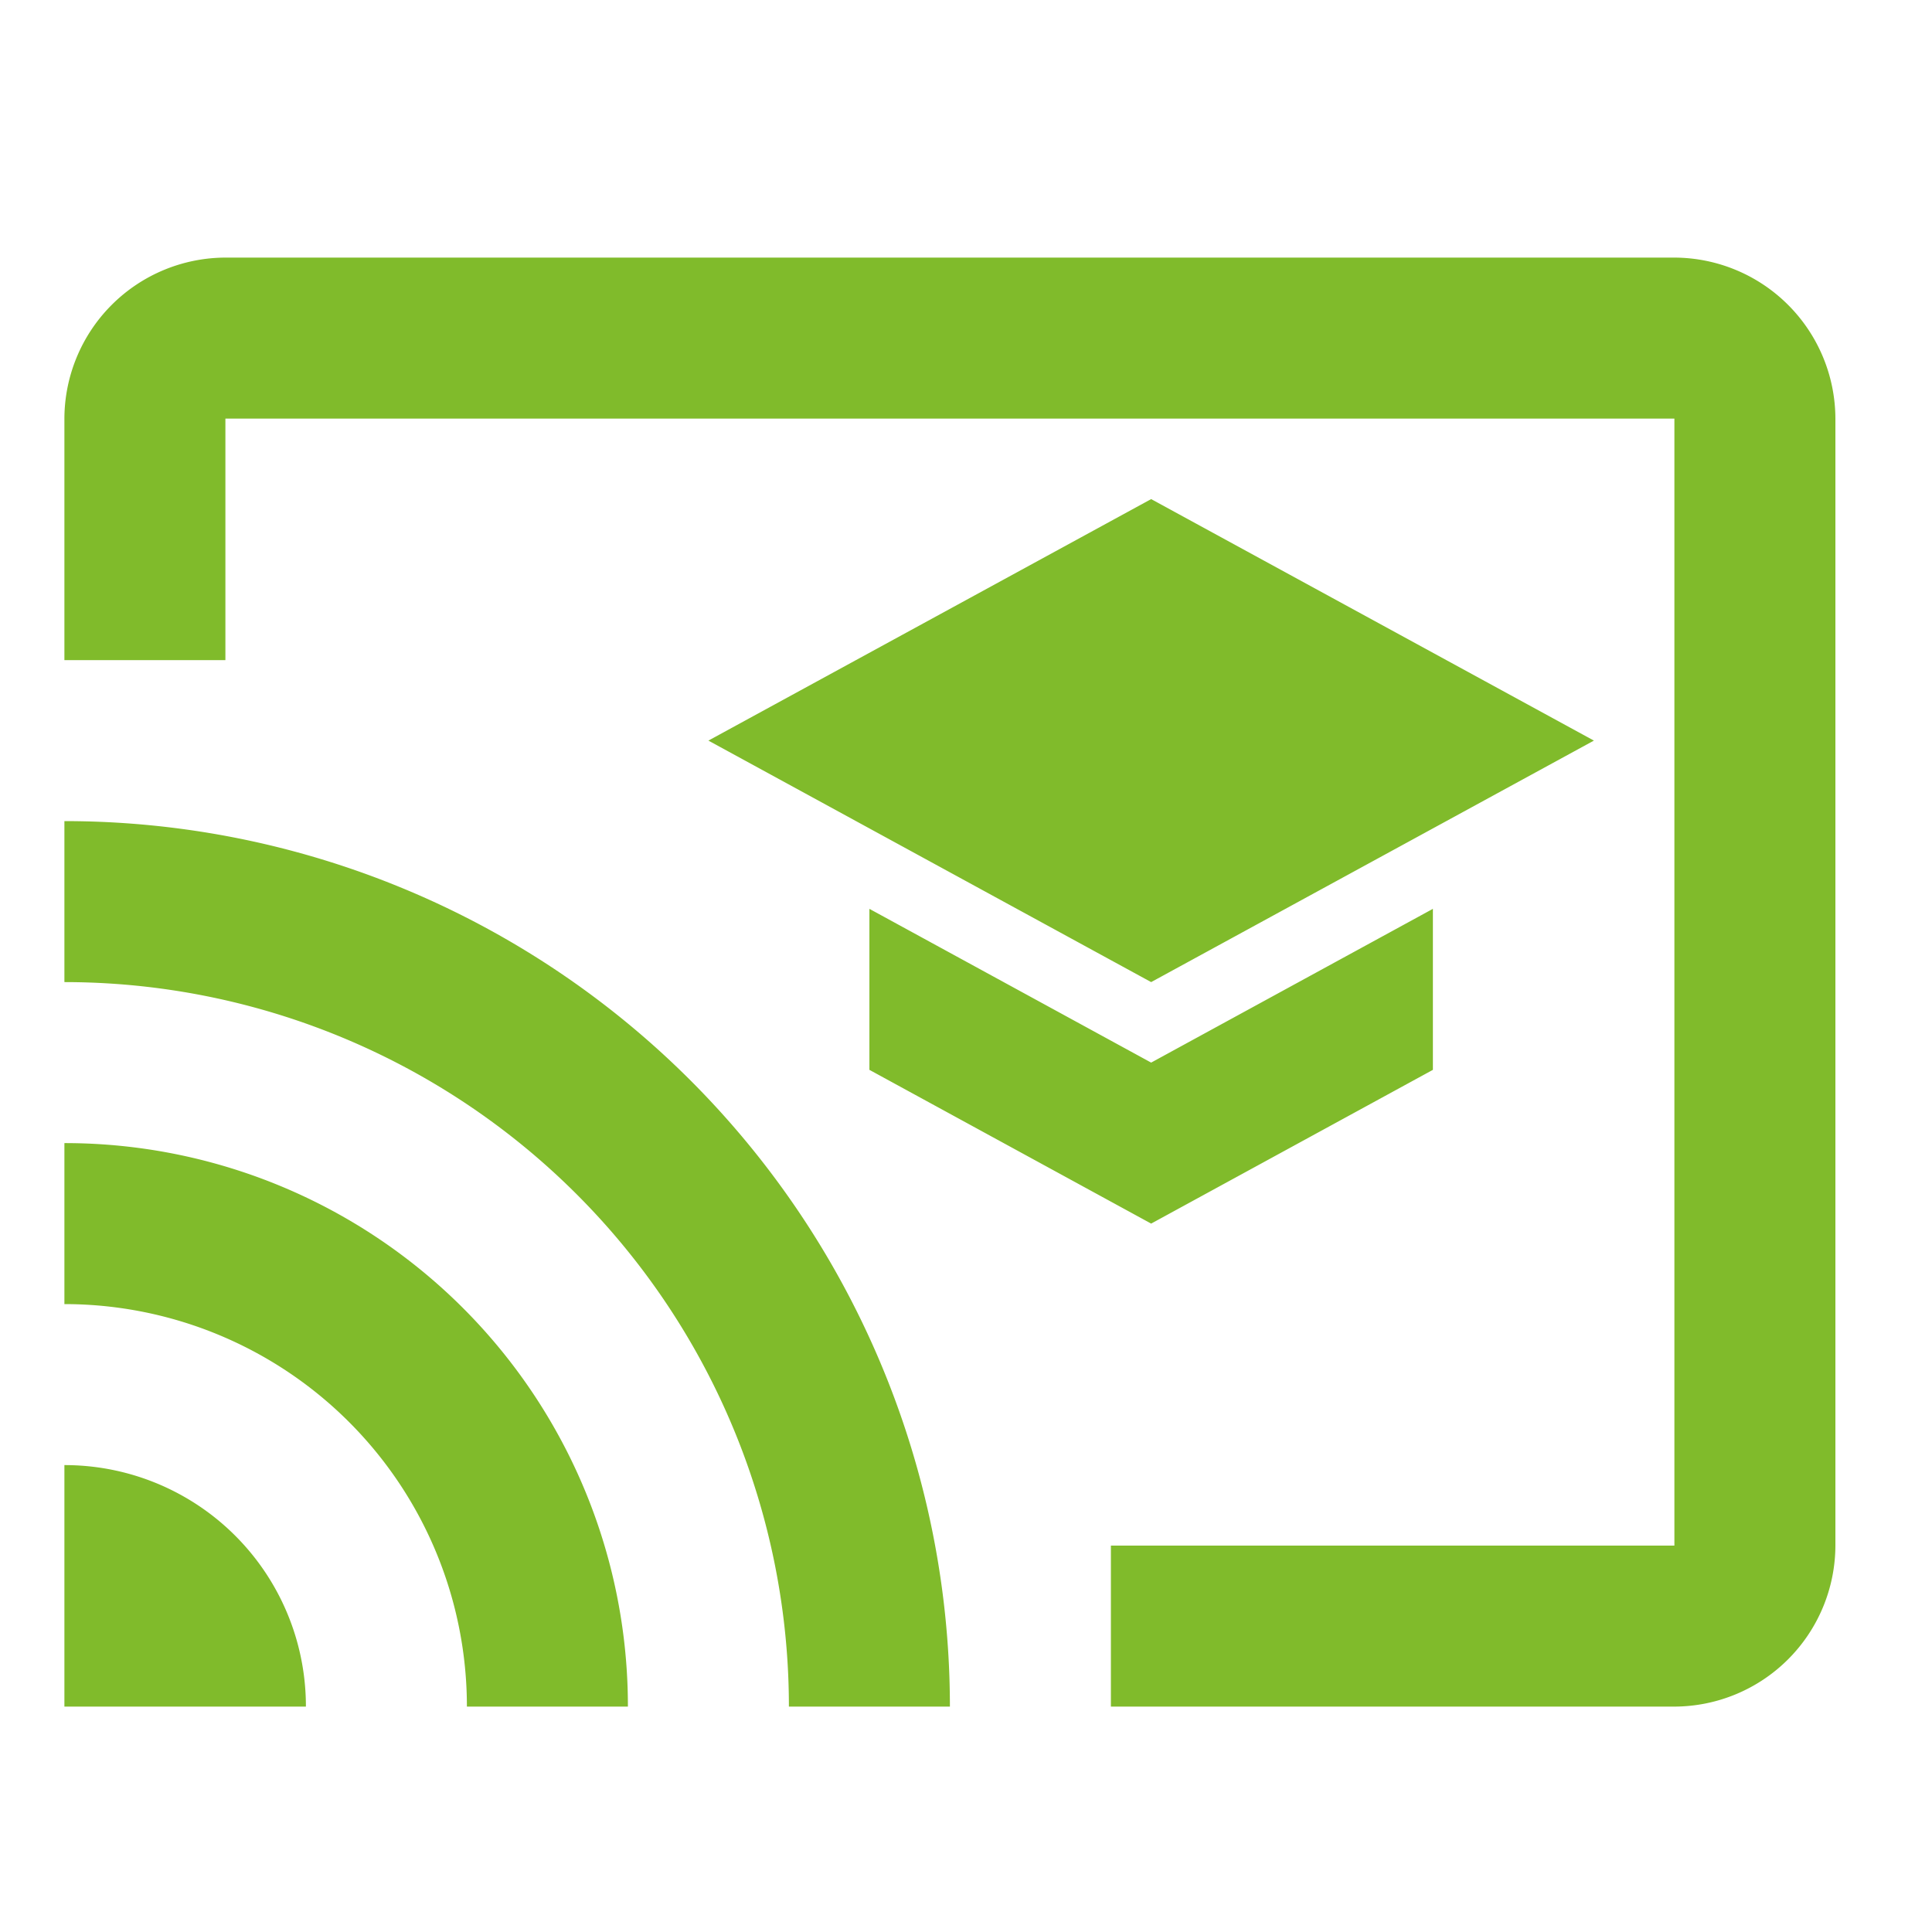<svg xmlns="http://www.w3.org/2000/svg" width="36" height="36" viewBox="0 0 36 36">
  <g id="Group_624" data-name="Group 624" transform="translate(-251 -431)">
    <g id="Group_579" data-name="Group 579" transform="translate(251 431)">
      <path id="Path_353" data-name="Path 353" d="M31,3H4A3.009,3.009,0,0,0,1,6v4.5H4V6H31V27H20.5v3H31a3.009,3.009,0,0,0,3-3V6A3.009,3.009,0,0,0,31,3ZM1,25.5V30H5.5A4.494,4.494,0,0,0,1,25.5Zm0-6v3A7.5,7.5,0,0,1,8.5,30h3A10.492,10.492,0,0,0,1,19.5Zm0-6v3A13.5,13.5,0,0,1,14.5,30h3A16.5,16.5,0,0,0,1,13.5Zm15,1.635v3L21.25,21l5.25-2.865v-3L21.25,18ZM21.25,7.5,13,12l8.25,4.5L29.5,12Z" transform="translate(0.2 1.8)" fill="#80bb2b"/>
      <path id="Path_354" data-name="Path 354" d="M0,0H36V36H0Z" fill="none"/>
    </g>
  </g>
</svg>
